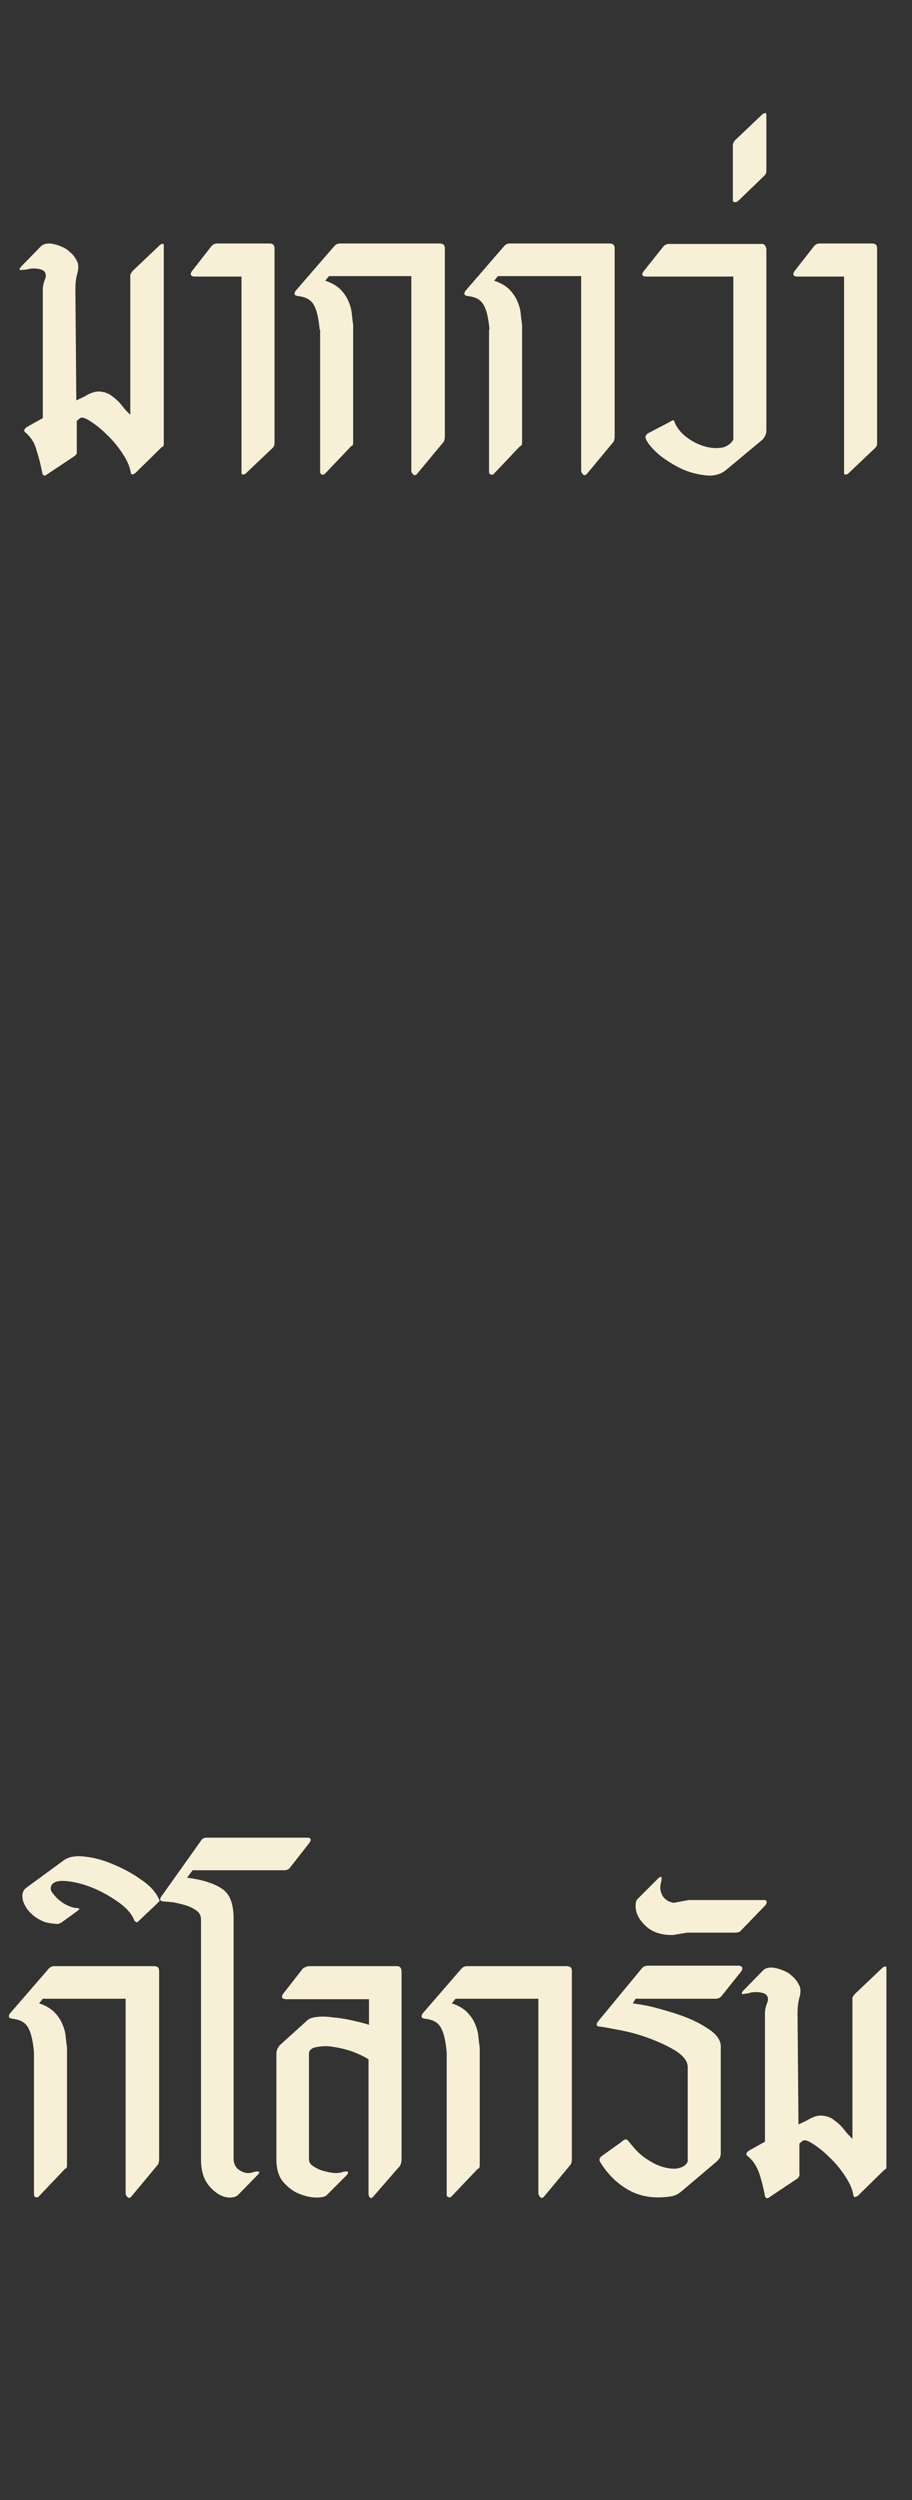 <?xml version="1.0" encoding="utf-8"?>
<!-- Generator: Adobe Illustrator 24.2.3, SVG Export Plug-In . SVG Version: 6.00 Build 0)  -->
<svg version="1.1" id="Layer_1" xmlns="http://www.w3.org/2000/svg" xmlns:xlink="http://www.w3.org/1999/xlink" x="0px" y="0px"
	 viewBox="0 0 196 537" style="enable-background:new 0 0 196 537;" xml:space="preserve">
<rect x="0" y="0" width="196" height="537" fill="#333333" stroke="none"/>
<style type="text/css">
	.st0{enable-background:new    ;}
	.st1{fill:#F8EFD7;}
</style>
<g class="st0">
	<path class="st1" d="M28.5,58.2l5.9-5.6c0.6-0.4,0.8-0.3,0.8,0.2v42.4c0,0.5-0.1,0.8-0.4,0.8l-5,4.9l-0.7,0.7
		c-0.6,0.4-0.9,0.4-1-0.1c-0.2-1.4-0.9-2.8-1.9-4.3c-1-1.5-2.2-2.9-3.4-4c-1.2-1.2-2.4-2.1-3.5-2.8c-1.1-0.7-1.8-0.9-2.2-0.5
		l-0.6,0.5v6.5c0.1,0.3,0,0.6-0.4,1l-6,4c-0.5,0.4-0.8,0.3-1-0.2c-0.3-1.7-0.7-3.3-1.2-4.8C7.5,95.2,6.7,94,5.6,93
		c-0.6-0.4-0.5-0.8,0.2-1.3l3.4-1.9V62.2c0-0.6,0.1-1,0.2-1.4c0.1-0.4,0.3-0.8,0.4-1.2c0.2-1-0.3-1.6-1.3-1.8
		c-1-0.2-1.9-0.2-2.8,0.1C5.3,57.9,4.9,58,4.5,58c-0.4,0-0.4-0.2,0-0.7l4.3-4.4c0.4-0.4,1-0.6,1.7-0.6c0.7,0,1.5,0.2,2.3,0.5
		c0.8,0.3,1.6,0.7,2.2,1.3c0.6,0.5,1.1,1.1,1.5,1.9c0.4,0.7,0.4,1.5,0.2,2.4c-0.3,1-0.5,2.2-0.5,3.6l0.2,24l1.7-0.8
		c1.3-0.8,2.4-1.2,3.4-1.1c1,0.1,1.9,0.4,2.6,1c0.8,0.6,1.5,1.2,2.1,2c0.6,0.8,1.2,1.4,1.8,2V59C28.2,58.7,28.3,58.4,28.5,58.2z"/>
	<path class="st1" d="M51.9,59.4H41.7c-0.7-0.1-0.9-0.4-0.5-1.1l4.3-5.5c0.3-0.3,0.7-0.5,1.1-0.5h11.3c0.7,0,1.1,0.3,1.1,1v41.9
		c0,0.4-0.1,0.7-0.4,1l-5.9,5.6c-0.5,0.2-0.8,0.2-0.8-0.2V59.4z"/>
	<path class="st1" d="M68.7,70.8c-0.2-2.1-0.5-3.8-1.1-5c-0.6-1.3-1.7-2-3.5-2.2c-0.8-0.1-1-0.4-0.6-1.1l8.4-9.7
		c0.3-0.3,0.7-0.5,1.1-0.5h21.5c0.7,0,1.1,0.3,1.1,1v40.2c0,0.4,0,0.7-0.1,1c0,0.2-0.2,0.5-0.4,0.7l-5.4,6.5
		c-0.3,0.4-0.6,0.5-0.9,0.2s-0.4-0.5-0.4-0.8V59.3H70.7l-0.8,1c1.3,0.4,2.3,1,3.1,1.7c0.8,0.8,1.4,1.6,1.8,2.5
		c0.4,0.9,0.7,1.8,0.8,2.8c0.1,1,0.2,1.8,0.3,2.5v25.2c0,0.5-0.1,0.8-0.4,0.8l-5.7,6c-0.2,0.2-0.5,0.2-0.7,0.1
		c-0.2-0.1-0.3-0.3-0.3-0.5V70.8z"/>
	<path class="st1" d="M105.2,70.8c-0.2-2.1-0.5-3.8-1.1-5c-0.6-1.3-1.7-2-3.5-2.2c-0.8-0.1-1-0.4-0.6-1.1l8.4-9.7
		c0.3-0.3,0.7-0.5,1.1-0.5H131c0.7,0,1.1,0.3,1.1,1v40.2c0,0.4,0,0.7-0.1,1c0,0.2-0.2,0.5-0.4,0.7l-5.4,6.5
		c-0.3,0.4-0.6,0.5-0.9,0.2c-0.2-0.2-0.4-0.5-0.4-0.8V59.3h-17.9l-0.8,1c1.3,0.4,2.3,1,3.1,1.7c0.8,0.8,1.4,1.6,1.8,2.5
		c0.4,0.9,0.7,1.8,0.8,2.8c0.1,1,0.2,1.8,0.3,2.5v25.2c0,0.5-0.1,0.8-0.4,0.8l-5.7,6c-0.2,0.2-0.5,0.2-0.7,0.1
		c-0.2-0.1-0.3-0.3-0.3-0.5V70.8z"/>
	<path class="st1" d="M139.2,93.1l4.4-2.3c0.4-0.2,0.7-0.4,0.9-0.5c0.2-0.1,0.4,0,0.5,0.4l0.2,0.5c0.7,1.3,1.7,2.3,2.9,3.1
		c1.2,0.8,2.5,1.4,3.8,1.7c1.3,0.3,2.4,0.3,3.5,0.1c1-0.3,1.8-0.9,2.2-1.7v-35h-18.7c-0.9,0-1.1-0.4-0.6-1.1l4.3-5.4
		c0.3-0.3,0.7-0.5,1.2-0.5h19.7c0.6-0.1,1,0.2,1.2,1v39.2c0,0.6-0.3,1.2-0.8,1.8l-7.8,6.5c-1.2,1-2.7,1.4-4.4,1.2
		c-1.8-0.2-3.5-0.6-5.2-1.4c-1.7-0.8-3.3-1.8-4.7-2.9c-1.4-1.2-2.4-2.3-2.9-3.3c-0.2-0.5-0.3-0.8-0.1-0.8
		C138.8,93.4,139,93.3,139.2,93.1z"/>
	<path class="st1" d="M158,30.1l5.9-5.6c0.5-0.3,0.8-0.3,0.8,0.1v12.1c0,0.4-0.1,0.7-0.4,1l-5.8,5.6c-0.6,0.2-0.9,0.2-1-0.2V31
		C157.6,30.6,157.8,30.3,158,30.1z"/>
	<path class="st1" d="M181.4,59.4h-10.2c-0.7-0.1-0.9-0.4-0.5-1.1l4.3-5.5c0.3-0.3,0.7-0.5,1.1-0.5h11.3c0.7,0,1.1,0.3,1.1,1v41.9
		c0,0.4-0.1,0.7-0.4,1l-5.9,5.6c-0.5,0.2-0.8,0.2-0.8-0.2V59.4z"/>
</g>
<g class="st0">
	<path class="st1" d="M7.3,440.8c-0.2-2.1-0.5-3.8-1.1-5c-0.6-1.3-1.7-2-3.5-2.2c-0.8-0.1-1-0.4-0.6-1.1l8.4-9.7
		c0.3-0.3,0.7-0.5,1.1-0.5h21.5c0.7,0,1.1,0.3,1.1,1v40.2c0,0.4,0,0.7-0.1,1c0,0.2-0.2,0.5-0.4,0.7l-5.4,6.5
		c-0.3,0.4-0.6,0.5-0.9,0.2s-0.4-0.5-0.4-0.8v-41.8H9.2l-0.8,1c1.3,0.4,2.3,1,3.1,1.7c0.8,0.8,1.4,1.6,1.8,2.5
		c0.4,0.9,0.7,1.8,0.8,2.8c0.1,1,0.2,1.8,0.3,2.5v25.2c0,0.5-0.1,0.8-0.4,0.8l-5.7,6c-0.2,0.2-0.5,0.2-0.7,0.1
		c-0.2-0.1-0.3-0.3-0.3-0.5V440.8z"/>
	<path class="st1" d="M33.6,409l-4,3.8c-0.2,0.2-0.5,0-0.8-0.4c0-0.2-0.1-0.3-0.2-0.5c-0.7-1.4-2-2.6-3.8-3.8
		c-1.8-1.2-3.7-2.2-5.6-2.9c-1.9-0.7-3.7-1.1-5.3-1.2c-1.6-0.1-2.6,0.3-2.9,1.1c-0.2,0.5-0.1,1,0.3,1.5c0.4,0.5,0.8,1,1.4,1.5
		c0.6,0.5,1.2,0.9,1.9,1.2c0.7,0.3,1.3,0.5,1.9,0.5c0.5,0.1,0.7,0.2,0.6,0.2c-0.1,0.1-0.2,0.2-0.4,0.4l-3.6,2.6
		c-0.4,0.2-0.8,0.3-1.2,0.2c-1.3-0.1-2.4-0.3-3.2-0.8c-0.9-0.4-1.6-1-2.2-1.6c-0.6-0.6-1-1.2-1.3-1.9c-0.3-0.6-0.4-1.2-0.4-1.7
		c0-0.7,0.3-1.3,0.8-1.7l8.2-6c1-0.7,2.6-1,4.6-0.7c2,0.2,4,0.8,6.1,1.7c2.1,0.9,4,1.9,5.8,3.2c1.8,1.2,3,2.5,3.6,3.7
		c0.3,0.5,0.4,0.8,0.4,0.9C34,408.6,33.8,408.8,33.6,409z"/>
	<path class="st1" d="M42.4,410.5c-0.5-0.4-1.2-0.8-2-1.1c-0.8-0.3-1.7-0.5-2.6-0.7s-1.8-0.2-2.6-0.3c-0.8,0-1-0.4-0.5-1.1l8.6-12.1
		c0.2-0.3,0.6-0.5,1.1-0.5H66c0.8,0,1,0.4,0.5,1.1l-4.3,5.5c-0.2,0.2-0.6,0.4-1.1,0.4H41.4l-1.2,1.6c3.2,0.4,5.7,1.2,7.4,2.3
		c1.8,1.1,2.6,3.3,2.6,6.5v51.8c0.1,1,0.5,1.8,1.4,2.3c0.8,0.5,1.7,0.7,2.7,0.4c0.4-0.2,0.8-0.2,1.1-0.2c0.4,0,0.4,0.2,0.1,0.6
		l-4.3,4.4c-0.4,0.4-1,0.6-1.8,0.6c-1.4,0-2.8-0.7-4.2-2.2c-1.4-1.5-2-3.5-2-5.9v-51.6C43.2,411.5,42.9,410.9,42.4,410.5z"/>
	<path class="st1" d="M79.3,429.4H61.4c-0.8-0.1-1-0.4-0.6-1.1l4.3-5.5c0.5-0.3,0.9-0.5,1.2-0.5h18.6c1-0.1,1.4,0.3,1.4,1.2v40.1
		c0,0.9-0.2,1.6-0.7,2l-5.3,6.1c-0.3,0.4-0.6,0.5-0.8,0.3c-0.2-0.2-0.3-0.5-0.3-0.9v-0.7v-28.1c-1-0.6-2.2-1.2-3.6-1.7
		c-1.5-0.5-2.8-0.8-4.2-1c-1.3-0.2-2.5-0.1-3.5,0.1c-1,0.2-1.5,0.7-1.5,1.4v22.7c0,0.6,0.3,1,0.8,1.4c0.6,0.4,1.2,0.7,2,1
		c0.8,0.2,1.5,0.4,2.3,0.5c0.8,0.1,1.4,0,1.9-0.1c0.4-0.2,0.8-0.2,1.1-0.2c0.4,0,0.4,0.2,0.1,0.7l-4.3,4.3c-0.3,0.4-1.1,0.6-2.3,0.6
		c-1.2,0-2.4-0.3-3.7-0.8c-1.3-0.5-2.4-1.4-3.4-2.5c-1-1.2-1.5-2.8-1.5-4.9v-22.7c0-0.4,0.1-0.7,0.2-1c0.1-0.2,0.3-0.5,0.4-0.7
		l6.2-5.6c0.4-0.3,1.1-0.5,2-0.6c0.9-0.1,2-0.1,3.3,0.1c1.3,0.1,2.6,0.3,3.9,0.6c1.4,0.3,2.7,0.6,3.9,1V429.4z"/>
	<path class="st1" d="M96,440.8c-0.2-2.1-0.5-3.8-1.1-5c-0.6-1.3-1.7-2-3.5-2.2c-0.8-0.1-1-0.4-0.6-1.1l8.4-9.7
		c0.3-0.3,0.7-0.5,1.1-0.5h21.5c0.7,0,1.1,0.3,1.1,1v40.2c0,0.4,0,0.7-0.1,1c0,0.2-0.2,0.5-0.4,0.7l-5.4,6.5
		c-0.3,0.4-0.6,0.5-0.9,0.2c-0.2-0.2-0.4-0.5-0.4-0.8v-41.8H97.9l-0.8,1c1.3,0.4,2.3,1,3.1,1.7c0.8,0.8,1.4,1.6,1.8,2.5
		c0.4,0.9,0.7,1.8,0.8,2.8s0.2,1.8,0.3,2.5v25.2c0,0.5-0.1,0.8-0.4,0.8l-5.7,6c-0.2,0.2-0.5,0.2-0.7,0.1c-0.2-0.1-0.3-0.3-0.3-0.5
		V440.8z"/>
	<path class="st1" d="M129.3,463.1l4.2-3c0.6-0.6,1.1-0.7,1.3-0.5c0.2,0.2,0.6,0.7,1.1,1.3c0.9,1.1,1.9,2.1,3.2,2.9
		c1.2,0.8,2.4,1.4,3.6,1.7c1.2,0.3,2.2,0.4,3.1,0.2c0.9-0.2,1.6-0.6,2-1.4V444c0-1.2-0.8-2.3-2.4-3.4c-1.6-1-3.5-1.9-5.6-2.7
		c-2.1-0.8-4.2-1.4-6.3-1.8c-2.1-0.4-3.6-0.7-4.4-0.8c-0.9,0-1.1-0.4-0.6-1.1l9.5-11.5c0.3-0.3,0.7-0.5,1.1-0.5h19.7
		c0.7,0.1,0.9,0.4,0.6,1.1l-4.4,5.5c-0.3,0.3-0.7,0.5-1.1,0.5h-17.3l-0.6,1c1.5,0.2,3.4,0.5,5.5,1.1c2.2,0.6,4.2,1.2,6.2,2
		c2,0.8,3.6,1.7,5,2.7c1.4,1,2.1,2.1,2.2,3.2v23.2c0,0.4-0.1,0.7-0.2,1c-0.2,0.2-0.4,0.5-0.6,0.7l-7.8,6.6c-0.3,0.2-0.6,0.4-0.7,0.5
		c-0.2,0.1-0.5,0.2-1.1,0.4c-3.5,0.6-6.6,0.2-9.2-1.2c-2.6-1.4-4.7-3.5-6.3-6.1c-0.2-0.3-0.2-0.6-0.1-0.8
		C129,463.3,129.2,463.2,129.3,463.1z"/>
	<path class="st1" d="M158,415.1h-10.3l-3,0.5c-2.5,0.1-4.5-0.6-5.9-1.9c-1.5-1.4-2.2-2.8-2.2-4.3c0-0.3,0-0.6,0.1-0.9
		c0-0.3,0.2-0.5,0.5-0.8l4.3-4.3c0.5-0.4,0.7-0.4,0.7,0c0,0.4-0.1,0.8-0.2,1.2c-0.2,0.9-0.1,1.7,0.4,2.6c0.5,0.8,1.3,1.3,2.4,1.5
		l3.2-0.6h16.4c0.4,0.1,0.5,0.4,0.2,1l-5.6,5.8C158.7,415,158.4,415.1,158,415.1z"/>
	<path class="st1" d="M183.8,428.2l5.9-5.6c0.6-0.4,0.8-0.3,0.8,0.2v42.4c0,0.5-0.1,0.8-0.4,0.8l-5,4.9l-0.7,0.7
		c-0.6,0.4-0.9,0.4-1-0.1c-0.2-1.4-0.9-2.8-1.9-4.3c-1-1.5-2.2-2.9-3.4-4c-1.2-1.2-2.4-2.1-3.5-2.8c-1.1-0.7-1.8-0.9-2.2-0.5
		l-0.6,0.5v6.5c0.1,0.3,0,0.6-0.4,1l-6,4c-0.5,0.4-0.8,0.3-1-0.2c-0.3-1.7-0.7-3.3-1.2-4.8c-0.5-1.5-1.3-2.8-2.4-3.7
		c-0.6-0.4-0.5-0.8,0.2-1.3l3.4-1.9v-27.6c0-0.6,0.1-1,0.2-1.4c0.1-0.4,0.3-0.8,0.4-1.2c0.2-1-0.3-1.6-1.3-1.8
		c-1-0.2-1.9-0.2-2.8,0.1c-0.4,0.1-0.8,0.1-1.2,0.2c-0.4,0-0.4-0.2,0-0.7l4.3-4.4c0.4-0.4,1-0.6,1.7-0.6s1.5,0.2,2.3,0.5
		c0.8,0.3,1.6,0.7,2.2,1.3c0.6,0.5,1.1,1.1,1.5,1.9c0.4,0.7,0.4,1.5,0.2,2.4c-0.3,1-0.5,2.2-0.5,3.6l0.2,24l1.7-0.8
		c1.3-0.8,2.4-1.2,3.4-1.1c1,0.1,1.9,0.4,2.6,1c0.8,0.6,1.5,1.2,2.1,2c0.6,0.8,1.2,1.4,1.8,2V429
		C183.4,428.7,183.6,428.4,183.8,428.2z"/>
</g>
</svg>
